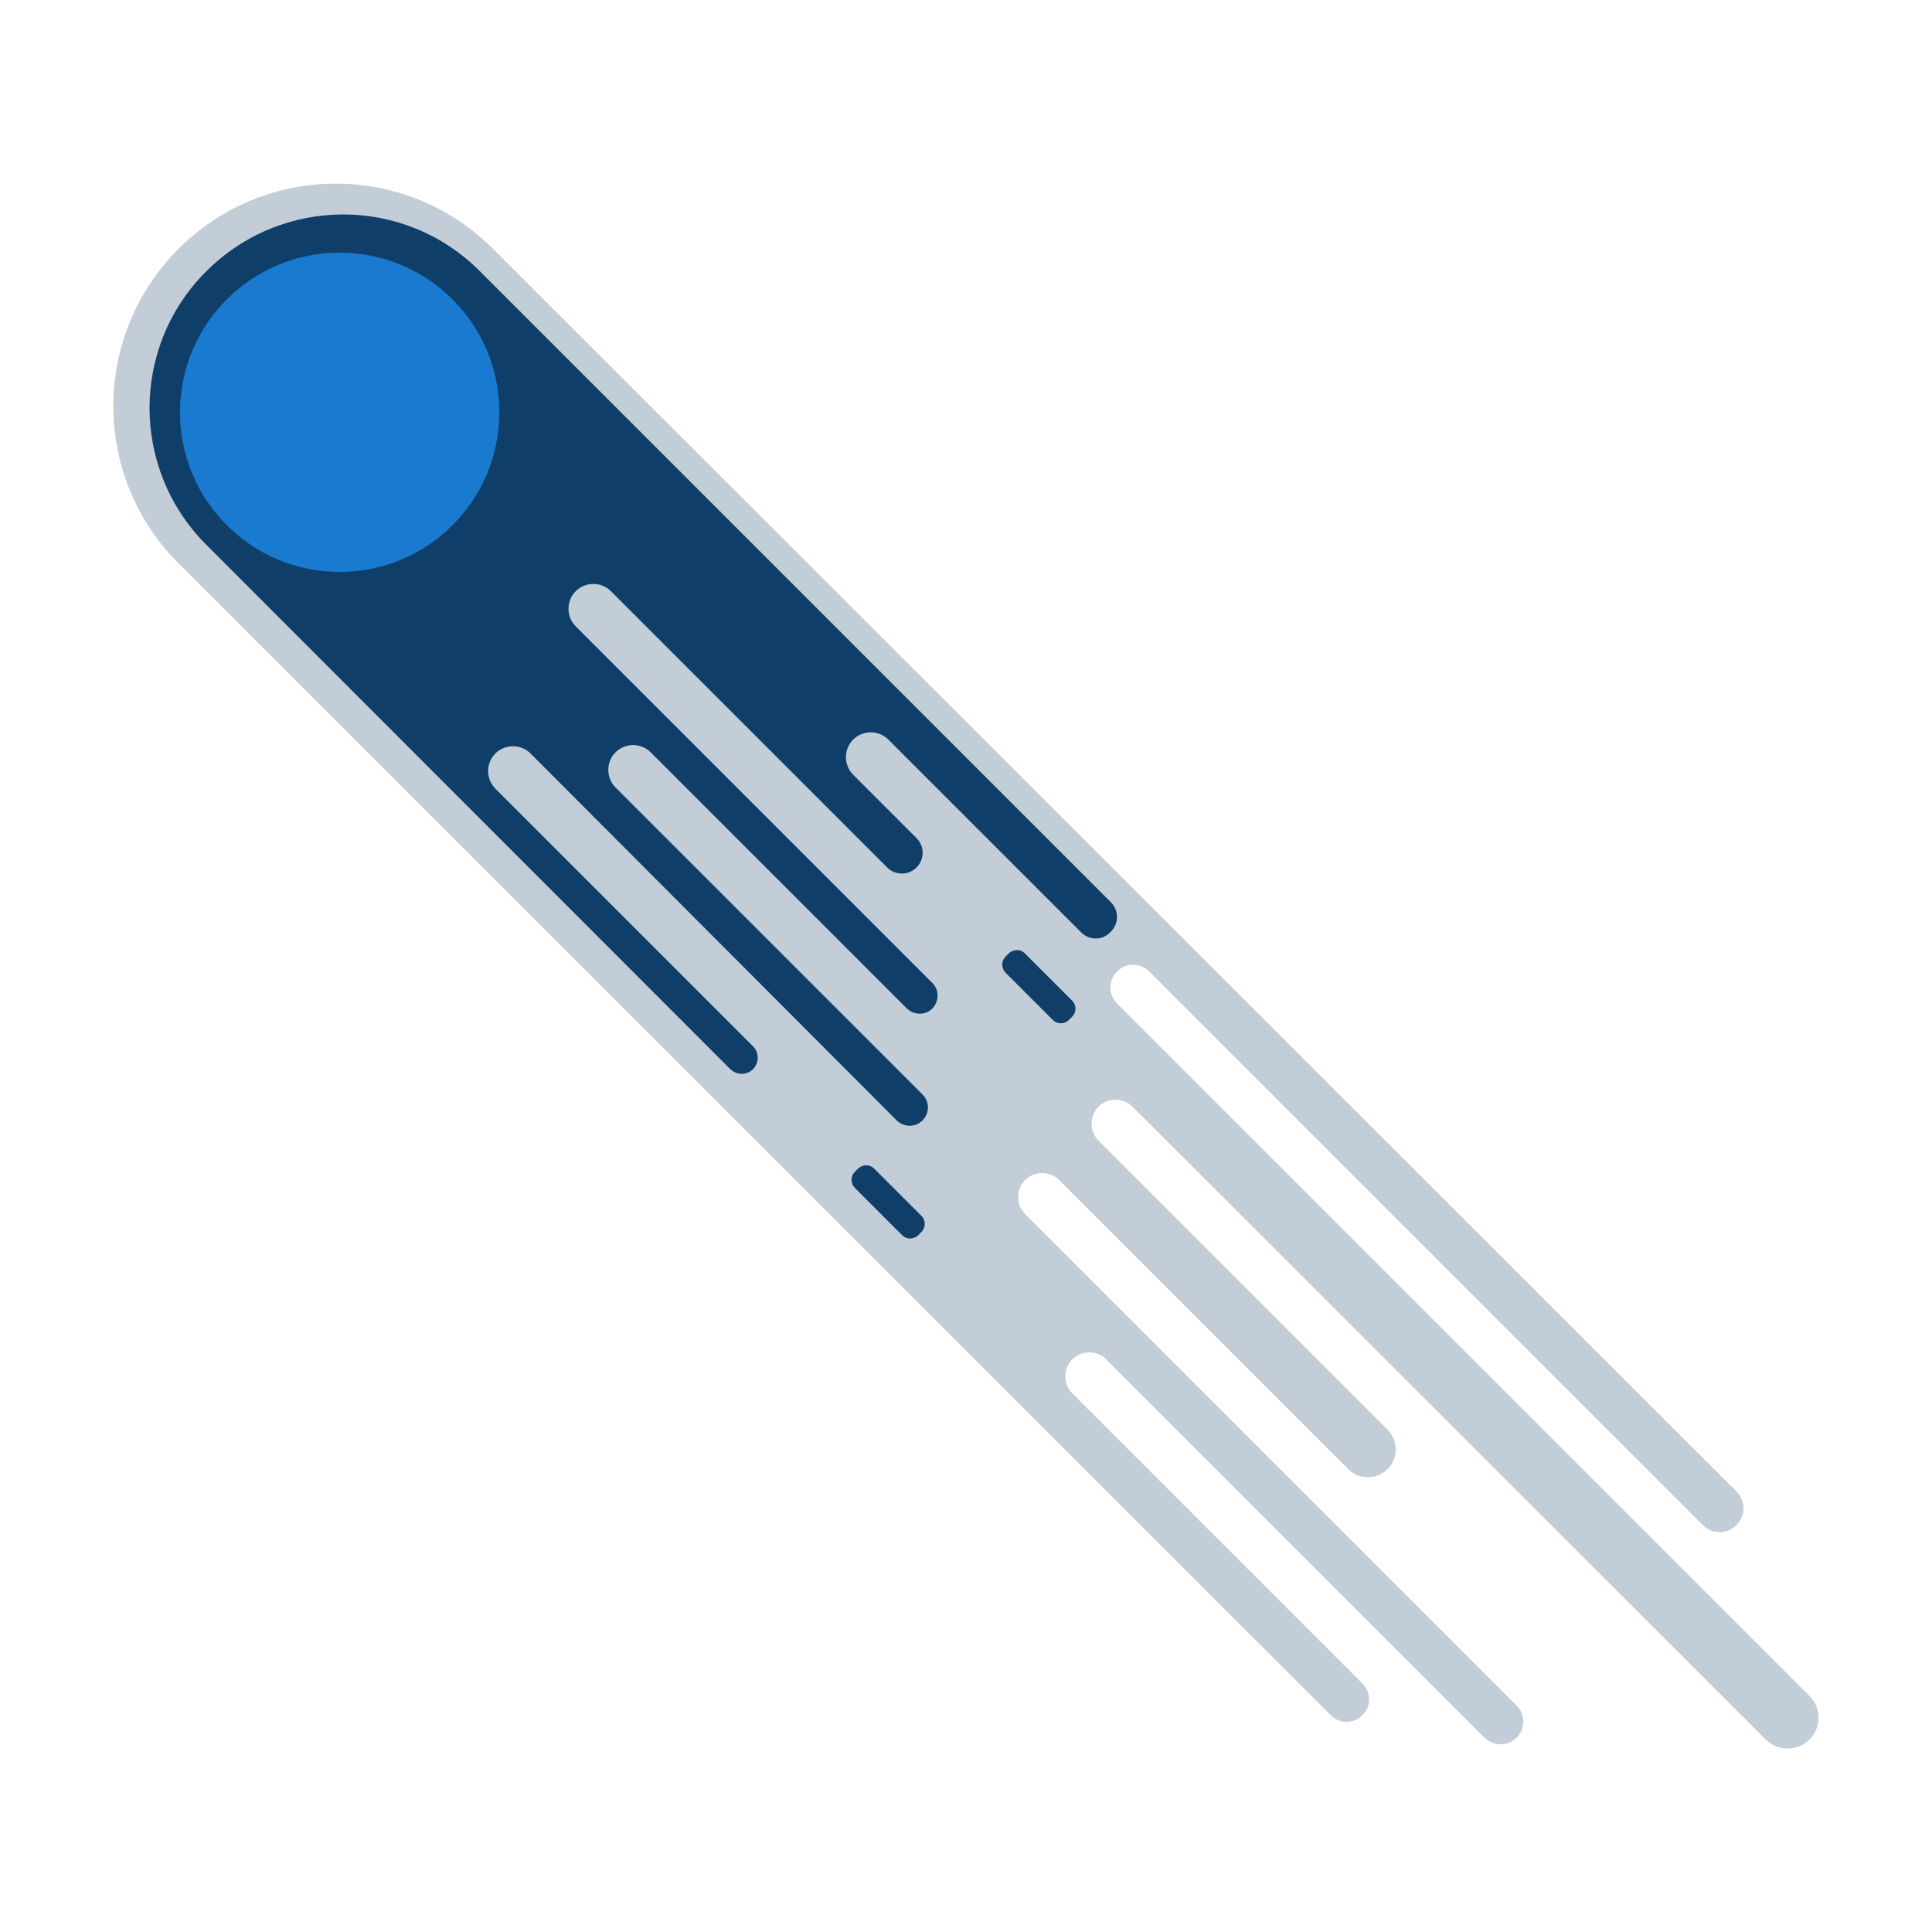 <?xml version="1.0" encoding="utf-8"?>
<!-- Generator: Adobe Illustrator 25.1.0, SVG Export Plug-In . SVG Version: 6.00 Build 0)  -->
<svg version="1.1" id="Lager_1" xmlns="http://www.w3.org/2000/svg" xmlns:xlink="http://www.w3.org/1999/xlink" x="0px" y="0px"
	 viewBox="0 0 500 500" style="enable-background:new 0 0 500 500;" xml:space="preserve">
<style type="text/css">
	.st0{fill:#C3CDD7;}
	.st1{fill:#0F3F69;}
	.st2{fill:#197ACF;}
</style>
<g>
	<path class="st0" d="M440.7,394.7L297.4,251.4c-2.3-2.3-6-2.3-8.3,0l0,0c-2.3,2.3-2.3,6,0,8.3l179.2,179.2c3.1,3.1,3.1,8.2,0,11.3
		l0,0c-3.1,3.1-8.2,3.1-11.3,0L293.1,286.4c-2.4-2.4-6.4-2.4-8.8,0l0,0c-2.4,2.4-2.4,6.4,0,8.8l74.8,74.8c2.8,2.8,2.8,7.4,0,10.2
		l0,0c-2.8,2.8-7.4,2.8-10.2,0l-74.8-74.8c-2.4-2.4-6.4-2.4-8.8,0l0,0c-2.4,2.4-2.4,6.4,0,8.8l127.2,127.2c2.3,2.3,2.3,6,0,8.3l0,0
		c-2.3,2.3-6,2.3-8.3,0l-97.9-97.9c-2.4-2.4-6.4-2.4-8.8,0l0,0c-2.4,2.4-2.4,6.4,0,8.8l75.1,75.1c2.3,2.3,2.3,5.9,0,8.2l0,0
		c-2.3,2.3-5.9,2.3-8.2,0L46.2,145.8c-22.5-22.5-22.5-58.9,0-81.4l0,0c22.5-22.5,58.9-22.5,81.4,0L449.4,386c2.4,2.4,2.4,6.3,0,8.7
		l0,0C447,397.1,443.1,397.1,440.7,394.7z"/>
	<path class="st1" d="M279.8,241.3l-49.9-49.9c-2.5-2.5-6.6-2.5-9.1,0l0,0c-2.5,2.5-2.5,6.6,0,9.1l16.4,16.4c2.1,2.1,2.1,5.5,0,7.6
		l0,0c-2.1,2.1-5.5,2.1-7.6,0L158.1,153c-2.5-2.5-6.6-2.5-9.1,0l0,0c-2.5,2.5-2.5,6.6,0,9.1l92.3,92.3c1.8,1.8,1.8,4.7,0,6.6l0,0
		c-1.8,1.8-4.7,1.8-6.6,0l-66.3-66.3c-2.5-2.5-6.6-2.5-9.1,0l0,0c-2.5,2.5-2.5,6.6,0,9.1l79.5,79.5c1.8,1.8,1.8,4.7,0,6.6l-0.1,0.1
		c-1.8,1.8-4.7,1.8-6.6,0l-94.8-95c-2.5-2.5-6.6-2.5-9.1,0l0,0c-2.5,2.5-2.5,6.6,0,9.1l66.7,66.7c1.6,1.6,1.6,4.2,0,5.9l0,0
		c-1.6,1.6-4.2,1.6-5.9,0L53.4,141c-19.6-19.6-19.6-51.3,0-70.8l0,0c19.6-19.6,51.3-19.6,70.8,0l163.3,163.3c2.1,2.1,2.1,5.5,0,7.6
		l-0.2,0.2C285.3,243.4,281.9,243.4,279.8,241.3z"/>
	<path class="st1" d="M238.5,314.7l-12.3-12.3c-1.1-1.1-2.9-1.1-4.1,0l-0.9,0.9c-1.1,1.1-1.1,2.9,0,4.1l12.3,12.3
		c1.1,1.1,2.9,1.1,4.1,0l0.9-0.9C239.6,317.6,239.6,315.8,238.5,314.7z"/>
	<path class="st1" d="M277.5,259l-12.3-12.3c-1.1-1.1-2.9-1.1-4.1,0l-0.9,0.9c-1.1,1.1-1.1,2.9,0,4.1l12.3,12.3
		c1.1,1.1,2.9,1.1,4.1,0l0.9-0.9C278.6,261.9,278.6,260.1,277.5,259z"/>
	
		<ellipse transform="matrix(5.530038e-02 -0.999 0.999 5.530038e-02 -23.547 188.612)" class="st2" cx="87.9" cy="106.7" rx="41.3" ry="41.3"/>
</g>
</svg>

